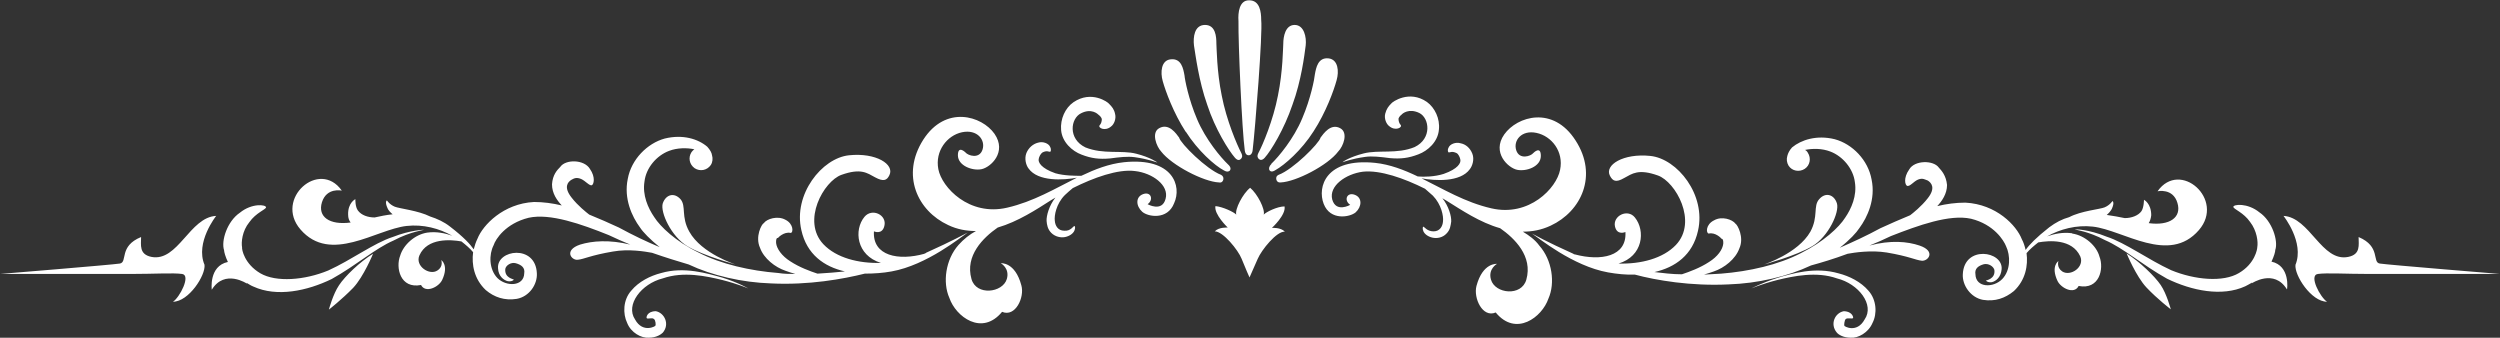 <?xml version="1.0" encoding="UTF-8"?><svg id="a" xmlns="http://www.w3.org/2000/svg" viewBox="0 0 792.1 107"><rect x="0" y="0" width="792.1" height="107" fill="#333333" stroke="none"/><defs><style>.b{fill:#fff;}</style></defs><path class="b" d="M306.4,73.8c.1,0,.2,0,.2,0,0,0-.1,0-.2,0Zm-13,6.4c-.1,0-.3,0-.5,.2-8.2,2.3-16.5,.7-16-7.1,0,0,2.6,1.2,3.3-1.7,.9-3.5-3.9-5.8-6.3-2.9-3.4,4.1-2.6,12.2,5.2,14.6-7.1,.2-14.1-1.6-18.2-5.9-7-7.4,.1-20,5.7-22,6.2-2.2,8.1-.6,10.7,.8,2.6,1.4,3.7,1,4.5-.7,1.7-3.4-4.2-7.2-12.8-6.3-8.6,.9-17.7,12.4-15.1,23.7,1.7,7.7,7.2,11.6,13.8,13.1-2.6,.3-5.6,.5-8.7,.7-2.4-.8-5.7-2-8.6-3.9-2.7-1.7-4.3-4-4.5-5.8-.1-1.9,.6-1.6,.6-1.6-.1,0,1.9-2.1,4-1.6,.9,0,1-2.9-1.7-4.2-2.4-1.3-5.8-.3-6.8,1.1-.7,.3-2.8,4.3-1.2,7.8,1.2,3.4,4.8,6.2,8.1,7.3,1,.4,2.1,.7,3.1,1-1.8,0-3.6,0-5.4-.3-8.9-.7-18.2-2.8-25.3-6.5-7.2-3.5-12.1-8.2-14-11.2-2-2.9-3.8-7-3.1-11.3,.5-4.3,3.8-8.2,7.8-9.7,2.6-1,5.7-1,8-.5-.3,.2-.6,.5-.9,.9-1.1,1.7-.7,3.9,1,5.1,1.7,1.1,3.9,.7,5.1-1,.6-.9,.7-2.1,.4-3.1-.1-.8-.6-1.7-1.5-2.7-2.9-2.5-7.8-4-13.5-2.6-5.5,1.5-10.6,6.6-11.7,12.8-1.3,6.2,1.3,11.9,3.9,15.4,.9,1.4,3.1,3.7,6.2,6.2-4.1-1.7-8.5-3.8-12.9-6.2-3-1.4-6.2-2.8-9.4-4.1-.9-.7-3.6-2.8-5.6-5.4-2.6-3.3-1.2-4.9-.1-5.6,.9-.5,1.6-.9,3.1-.3,1.4,.6,2.6,2.2,3.4,2,.6-.2,1.3-2.5-.6-5.2-1.8-3-7.7-3.1-9.4-.6-1,1-2.4,2.5-2.6,5.5,0,2.9,1.6,5.1,3.1,6.7-2.9-.7-5.9-1.1-8.8-1.1-9.7,.5-16.2,7.3-17.9,11.6-.5,1-.9,2.2-1.2,3.4-1.1-1.6-3.2-3.9-7.5-7.2-1.9-1.5-4.1-2.5-6.3-3.2-3.8-1.9-9.7-2.5-11.2-3.1-1.7-.7-2.5-2-2.5-2,0,0-.8,.3,.2,2.5,.3,.7,.9,1.3,1.6,1.9-2,.2-3.9,.6-5.7,1-2.1,0-4.2-.7-5.3-2.2-.9-1.2-.8-3.6-.8-3.6,0,0-2.4,1.1-2.3,4.9,0,1.1,.3,1.9,.8,2.5-6.7,.9-10.5-1.8-9.1-6.4,1.5-4.8,6.3-3.7,6.3-3.7-7.1-10.1-21.5,2.6-13.1,12.3,9.5,11,23.9,0,33.6-1.1,5.3-.6,10.4,.8,14.5,3.1-2.2-.8-5-1.4-7.9-1-4,.6-7.6,3.9-8.6,7.3-1.5,3.8,0,10.6,6.6,9.3,1.4,2.7,5.6,.7,6.7-1.6,2.2-4.7-.3-6.3-.3-6.3,0,0,.8,2-1.2,3.3-2.5,1.7-7.2-1.4-5.7-4.8,2.5-5.6,9.9-5,13.3-4.4,1.4,1.1,2.7,2.2,3.7,3.4-.5,3.9,.3,8.5,4,12,2.7,2.3,6,3.4,9.8,2.8,4-.7,6.6-4.6,6.4-8.1-.4-9.3-12.8-7.5-12.3-1.6,.1,2.5,1.8,3.8,3.1,4.1,1.3,.2,1.9-.4,1.9-.5-.1-.2-3-.5-2.7-3.4,.2-1.1,1.8-2.2,3.3-1.8,1.8,.5,3,1.4,2.7,3.2-.1,4.2-5.7,4.3-8.5,1.5-2.7-2.8-2.7-7.5-1.2-10.4,.6-1.9,3.8-6.9,11.1-8.7,6.8-1.5,16.7,2,25.4,5.5,2.3,1.1,4.6,2.1,6.8,3-6.6-1.6-12-1.2-15.9,0-5.3,1.8-2.7,5.1-.7,4.8,2-.2,4-1.4,11.1-2.6,5-.9,10.2,0,12.4,.4,4.3,1.5,8.2,2.7,11.6,3.7,7.4,3.5,16.9,5.7,26.1,6,11.9,.6,22.9-1.4,29.7-3.1,2.9,0,5.8-.2,8.5-.7,11.2-2,22.1-11,24.1-12.3-.9,.4-4.5,2.5-13.2,6.4Zm-75-6.8c-2.7-4.8-.9-8.1-2.8-10.3-2-2.2-4.6-1.5-5.6,1.3-.9,2.8,2.7,10.6,7.8,13.6,5.1,3.1,15.3,5.8,15.3,5.8,0,0-10.8-3.4-14.7-10.4Zm10.6,14.6c-5-1.4-12.2-3.6-19.5-1.5-3.5,.9-7.1,2.7-9.5,5.6-2.6,2.9-2.7,7.3-1.3,10.2,1.2,3.1,4.5,4.9,6.9,4.7,2.4,0,3.9-1.1,4.4-1.6,2.3-2.7,.5-6.3-2.2-6.8-2.8,0-3.1,2-2.9,2.2,.3,.4,1.8-.3,2.3,.3,.5,.2,.7,2.1,.4,2.1,.4,0-3.9,2.6-6.4-2-3.1-4.6,2-11.3,8.8-13,6.6-2.3,13.8-.7,18.8,.5,5.1,1.3,8.3,2.7,8.3,2.7,0,0-3-1.8-8.1-3.4Zm-104.6-12.9c-5.9,1.9-13.1,7.3-20.4,10.6-7.5,3.1-16.5,3.8-21.5,.9-5.1-3-5.9-7.6-5.8-8.2-.3-1.6,0-5.2,2.3-8,2.1-3,5.2-4,5.3-4.7,0-.9-4.5-1.4-8.3,1.7-4,2.7-6,8.9-5,11.9,0,.5,.4,2,1.2,3.7-6.1,1.3-5.1,8.8-5.1,8.8,4.1-6.7,11.2-1.9,11.2-1.9l-.2-.3c.7,.4,1.4,.9,2.2,1.2,7.4,3.4,17,1.4,24.8-2.4,7.9-4.4,13.8-9.7,19.6-12.2,5.5-2.9,9.7-3.3,9.6-3.4,.2,0-4.1,0-9.9,2.3Zm218.3-26.1c3.1,1.2,5.6,1.5,9,1.2,3-.4,5.5-.7,7.8-.4,4.4,.6,7.1,1.7,7.2,1.7,.1,0-2.3-1.7-6.7-2.8-4.6-1.2-10.4,.3-16.1-2-5.6-2.7-4.7-9.2-1.4-10.8,3.3-1.7,5.3,.2,5.6,.5,.4,.3,.8,.7,1,1.3,0,.7-.2,1.5-.7,2-.6,.8,1.7,2,3.6,.4,1-.7,1.7-2.5,1.3-4-.3-1.5-1-2.3-1.9-3.2-.3-.5-5.6-4.4-11.3-.5-2.6,1.8-4.2,5.3-3.9,8.8,.3,3.8,3.5,6.7,6.5,7.8ZM68.5,68.4c-8.4,.4-12.1,14.6-20.5,13-4-.8-3.3-3.8-3.3-6.3-7.1,2.9-4.2,7.9-6.7,8.4-2.5,.4-38,3.3-38,3.3H41.4c7.5,0,13.4-.4,16.3,0s-.8,7.5-2.9,8.8c5,0,10.4-8.4,10-11.7-3-7.1,3.7-15.5,3.7-15.5Zm38.9,22c-1.9,2.8-3.2,7.7-3.2,7.7,0,0,4.1-3.2,7.7-6.9,3.3-3.5,6.3-10.8,6.3-10.8-4.1,2.5-8.9,7.1-10.8,10Zm248.7-39c-4.7,.5-9.1,2.2-13.5,4.3-1.9,0-5.4,0-8.2-.8-4.6-1.6-5.5-3.5-5.3-4.5,.1-.7,.6-1.7,1.2-2.1,1.4-.7,1.9-.2,2.4-.2,.2,0,.5-.7,0-1.6-.4-1-2.2-1.8-3.8-1.3-1.6,.4-3,1.6-3.7,3.3-.7,1.8-.1,3.9,.7,4.9,3,4.2,11.1,3.7,15.3,2.9-6.8,3.4-13.8,7.6-22.1,9.5-12,2.8-20.7-6.4-21.8-12.2-1.1-5.8,2.8-10.7,7.5-11.7,4.8-1,7.5,2.4,6.5,5.5s-4.6,1.9-5.4,.9c0,0-2.4-2.4-2.4,.9s4.6,5,7.5,4.4,8.1-5.4,4.1-11.2c-4-5.7-15.5-9.2-22.6,1.9-7.1,11.2-1.8,22.5,7.9,27,2.9,1.4,5.9,1.9,8.8,1.9-2,1.1-3.9,2.6-5.5,4.4-4.1,4.6-5.1,11.9-2.9,16.8,2,5.9,10.3,12.2,16.7,4.4,4.2,1.8,7.2-4.6,6.1-8.4-2-7.5-6.5-7-6.5-7,0,0,2.9,1.6,1.9,5-1.3,4.4-9.7,5.4-11.2,0-2.1-7.4,3.7-13.1,8.3-16.3,6.5-1.9,12.4-5.8,16.8-8.6l1.5-.9c-2,2.5-2.9,5.8-2.8,7.4,.1,1.2,.3,2.6,1.5,3.8,1.2,1.2,3,1.6,4.4,1.3,1.4-.3,2.5-1.1,2.9-2s.2-1.5,0-1.5c-.3,0-1.2,1.7-3.2,1.5-2,0-2.9-1.6-3-3.2-.2-1.5,.4-5.3,3.2-8.1,.8-.8,1.7-1.5,2.5-2.2,6.6-3.3,14.3-6.1,19.7-5.4,5.5,.6,10.9,4.5,9.7,8.8-1.1,4.3-5.7,1.7-5.7,1.7,2-1.4,1.1-4.1-1.4-3.2s-2.3,3.8-.3,5.6c1.8,1.6,8,2.7,10.1-2.7,2.5-5.4-.3-14.6-15.9-13Zm92.1-4.8c-5.6,2.3-11.4,.8-16.1,2-4.4,1.1-6.8,2.7-6.7,2.8,0,0,2.8-1.1,7.2-1.7,2.2-.3,4.7,0,7.8,.4,3.4,.3,5.9,0,9-1.2,3-1.1,6.2-4,6.5-7.8,.4-3.5-1.3-7-3.8-8.8-5.6-3.9-11,0-11.3,.5-.9,.9-1.5,1.7-1.9,3.2s.3,3.3,1.3,4c1.9,1.6,4.2,.4,3.6-.4-.5-.5-.7-1.3-.7-2,.2-.6,.6-1,1-1.3,.2-.3,2.3-2.1,5.6-.5,3.2,1.6,4.1,8.1-1.5,10.8Zm271.5,36.3c.8-1.7,1.2-3.1,1.2-3.7,1-2.9-1-9.2-5-11.9-3.8-3.1-8.4-2.6-8.3-1.7,.2,.7,3.3,1.8,5.3,4.7,2.2,2.8,2.6,6.4,2.3,8,0,.6-.7,5.2-5.8,8.2-5,3-14,2.2-21.5-.9-7.2-3.3-14.5-8.7-20.4-10.6-5.9-2.4-10.1-2.4-10.1-2.3s4.1,.5,9.6,3.4c5.8,2.5,11.7,7.8,19.6,12.2,7.8,3.8,17.4,5.8,24.8,2.4,.8-.4,1.5-.8,2.2-1.2l-.2,.3s7.1-4.8,11.2,1.9c.1,0,1.1-7.5-4.9-8.8Zm-45.9-2.6s3,7.3,6.3,10.8c3.5,3.7,7.7,6.9,7.7,6.9,0,0-1.3-4.9-3.2-7.7-1.9-2.8-6.7-7.4-10.8-10Zm-91.8-15.9c-.9-2.8-3.6-3.6-5.6-1.3-2,2.2-.2,5.5-2.8,10.3-3.9,6.9-14.7,10.4-14.7,10.4,0,0,10.1-2.7,15.3-5.8,5.1-3,8.7-10.8,7.8-13.6Zm172,19.1c-2.5-.4,.4-5.4-6.7-8.4,0,2.5,.7,5.5-3.3,6.3-8.4,1.7-12.1-12.5-20.5-13,0,0,6.7,8.4,3.8,15.5-.4,3.3,5,11.7,10,11.7-2.1-1.3-5.9-8.4-2.9-8.8,2.9-.4,8.8,0,16.3,0h41.4s-35.6-2.9-38.1-3.3Zm-268.4-9.7c-.1,0-.1,0-.2,0h.2Zm-3.1-.4c2.9,0,5.8-.5,8.8-1.9,9.7-4.5,15.1-15.9,7.9-27-7.1-11.1-18.5-7.7-22.6-1.9-4,5.7,1.2,10.6,4.1,11.2,2.9,.6,7.5-1,7.5-4.4s-2.4-.9-2.4-.9c-.8,1-4.4,2.2-5.4-.9-1-3.1,1.7-6.5,6.4-5.5,4.8,1,8.7,5.9,7.5,11.7-1.1,5.8-9.8,15-21.8,12.2-8.3-1.9-15.2-6.1-22.1-9.5,4.2,.8,12.3,1.3,15.3-2.9,.8-1,1.5-3.1,.8-4.9-.7-1.8-2.1-3-3.7-3.3-1.6-.5-3.4,.3-3.8,1.3-.5,.9-.2,1.5,0,1.6,.6,0,1-.5,2.5,.2,.6,.3,1.1,1.4,1.2,2.1,.2,1-.7,2.9-5.3,4.5-2.8,.9-6.3,1-8.2,.8-4.4-2.1-8.8-3.8-13.5-4.3-15.6-1.6-18.4,7.6-16.3,13,2.1,5.4,8.3,4.2,10.1,2.7,2-1.8,2.2-4.7-.3-5.6s-3.5,1.8-1.4,3.2c0,0-4.5,2.6-5.7-1.7-1.1-4.3,4.3-8.1,9.7-8.8,5.5-.6,13.1,2.1,19.7,5.4,.8,.7,1.7,1.5,2.5,2.2,2.7,2.8,3.4,6.5,3.2,8.1-.1,1.6-1,3.2-3,3.2-2,0-2.9-1.4-3.2-1.5-.2,0-.4,.6,0,1.5s1.5,1.7,2.9,2,3.2,0,4.4-1.3c1.2-1.2,1.3-2.5,1.5-3.8,.1-1.7-.8-4.9-2.8-7.4l1.5,.9c4.5,2.8,10.4,6.8,16.8,8.6,4.6,3.2,10.4,8.9,8.3,16.3-1.5,5.4-9.9,4.5-11.2,0-1-3.4,1.9-5,1.9-5,0,0-4.5-.5-6.5,7-1,3.8,1.9,10.2,6.1,8.4,6.4,7.8,14.7,1.5,16.7-4.4,2.2-4.9,1.2-12.2-2.9-16.8-1.3-1.8-3.2-3.2-5.2-4.4Zm100,13.2c-7.3-2.1-14.6,0-19.5,1.5-5,1.6-8.1,3.3-8.1,3.3,0,0,3.2-1.4,8.3-2.7,5-1.2,12.3-2.8,18.8-.5,6.9,1.7,12,8.4,8.8,13-2.5,4.6-6.7,2.1-6.4,2-.2,0,0-1.8,.4-2.1,.5-.5,2,0,2.3-.3,.2,0,0-2.1-2.9-2.2-2.8,.5-4.5,4.1-2.2,6.8,.5,.6,2,1.6,4.4,1.6,2.3,.2,5.6-1.6,6.9-4.7,1.5-2.9,1.3-7.3-1.3-10.2-2.4-2.8-6-4.6-9.5-5.5Zm74-12.7c-2.9-.4-5.7,.2-7.9,1,4.1-2.3,9.3-3.7,14.5-3.1,9.7,1.1,24.1,12.1,33.6,1.1,8.4-9.7-6-22.4-13.1-12.3,0,0,4.9-1.1,6.3,3.7,1.4,4.6-2.5,7.3-9.1,6.4,.4-.6,.7-1.5,.8-2.5,0-3.8-2.3-4.9-2.3-4.9,0,0,0,2.4-.8,3.6-1,1.4-3.1,2.2-5.3,2.2-1.8-.4-3.7-.7-5.7-1,.7-.6,1.2-1.2,1.6-1.9,1-2.2,.2-2.5,.2-2.5,0,0-.8,1.3-2.5,2-1.4,.6-7.4,1.1-11.2,3.1-2.2,.6-4.3,1.7-6.3,3.2-4.2,3.3-6.4,5.6-7.5,7.2-.3-1.3-.7-2.5-1.2-3.4-1.7-4.4-8.1-11.1-17.9-11.6-3,0-6,.4-8.9,1.1,1.5-1.6,3.1-3.9,3.1-6.7-.3-3-1.7-4.5-2.6-5.5-1.7-2.4-7.7-2.4-9.4,.6-1.9,2.7-1.3,5-.6,5.2,.9,.2,2-1.4,3.4-2,1.5-.6,2.2,0,3.1,.3,1.1,.7,2.6,2.3,0,5.6-2,2.6-4.8,4.8-5.6,5.4-3.2,1.3-6.3,2.7-9.4,4.1-4.4,2.4-8.8,4.4-12.9,6.2,3.2-2.5,5.3-4.8,6.2-6.2,2.6-3.5,5.2-9.2,3.9-15.4-1.1-6.2-6.1-11.3-11.7-12.8-5.7-1.4-10.6,.2-13.5,2.6-.9,1-1.3,1.9-1.5,2.7-.3,1-.2,2.1,.4,3.1,1.1,1.7,3.4,2.1,5.1,1,1.7-1.1,2.1-3.4,1-5.1-.2-.4-.5-.7-.9-.9,2.4-.5,5.4-.5,8,.5,4,1.5,7.3,5.5,7.8,9.7,.7,4.3-1.1,8.4-3.1,11.3-1.9,3-6.8,7.6-14,11.2-7.1,3.7-16.4,5.8-25.3,6.5l-5.4,.3c1-.3,2-.6,3.1-1,3.3-1.1,6.9-3.9,8.1-7.3,1.6-3.5-.6-7.5-1.2-7.8-1-1.4-4.4-2.5-6.8-1.1-2.7,1.3-2.6,4.1-1.7,4.2,2.1-.5,4,1.5,4,1.6s.7-.2,.6,1.6c-.2,1.9-1.8,4.1-4.5,5.8-2.9,1.9-6.2,3.1-8.6,3.9-3.1,0-6.1-.4-8.7-.7,6.6-1.5,12.1-5.4,13.8-13.1,2.6-11.3-6.5-22.8-15.1-23.7s-14.6,2.9-12.8,6.3c.9,1.7,1.9,2.2,4.5,.7,2.6-1.4,4.5-3,10.7-.8,5.6,2,12.7,14.6,5.7,22-4.1,4.3-11.1,6.1-18.2,5.9,7.8-2.3,8.6-10.4,5.2-14.6-2.3-2.9-7.1-.5-6.3,2.9,.7,2.9,3.3,1.7,3.3,1.7,.5,7.8-7.8,9.3-16,7.1-.1,0-.3,0-.5-.2-8.7-3.9-12.3-6-13.1-6.4,2,1.3,12.9,10.3,24.1,12.3,2.8,.5,5.7,.8,8.5,.7,6.7,1.8,17.8,3.7,29.7,3.1,9.2-.3,18.7-2.5,26.1-6,3.3-.9,7.3-2.1,11.6-3.7,2.2-.4,7.4-1.2,12.4-.4,7.1,1.2,9.1,2.4,11.1,2.6s4.6-3-.7-4.8c-3.8-1.3-9.2-1.8-15.9,0,2.3-.9,4.5-1.9,6.8-3,8.7-3.4,18.6-7,25.4-5.5,7.3,1.8,10.4,6.9,11.1,8.7,1.4,2.9,1.5,7.6-1.2,10.4-2.8,2.9-8.4,2.8-8.5-1.5-.3-1.8,.9-2.7,2.7-3.2,1.5-.3,3,.7,3.3,1.8,.4,2.9-2.6,3.3-2.7,3.4,0,0,.6,.7,1.9,.5,1.3-.3,2.9-1.6,3.1-4.1,.5-5.8-11.9-7.7-12.3,1.6-.2,3.5,2.5,7.4,6.4,8.1,3.8,.6,7-.5,9.8-2.8,3.7-3.5,4.5-8.1,4-12,1-1.2,2.3-2.3,3.7-3.4,3.4-.6,10.7-1.2,13.3,4.4,1.5,3.4-3.1,6.5-5.7,4.8-1.9-1.3-1.2-3.3-1.2-3.3,0,0-2.5,1.6-.3,6.3,1.1,2.3,5.3,4.4,6.7,1.6,6.6,1.3,8.1-5.5,6.6-9.3-.9-3.4-4.6-6.7-8.6-7.3Zm-238.1-30.3c-.4,1.8-8.7,10.1-13.3,11.8-.8,.4-.8,1-.7,1.5,.1,.4,.4,1,1.4,.9,4.8-.2,14.9-5.4,18.2-9.8,1.6-1.6,3.3-6,.6-7.4-3-1.6-5.3,1.8-6.2,3Zm-19.5,6.8c.3,.3,1,.5,1.8-.4,2-2.2,6.2-9.1,8.8-16.8,2.8-7.6,3.8-15.7,4.2-18.8,.3-2.6-.5-6.5-3.5-6.5s-3.6,3.8-3.6,5.9c-.1,1.2-.1,8.7-1.7,16.5-1.5,7.8-4.8,15.6-6.2,18.2-.5,1-.2,1.6,.2,1.9Zm3.9,1.6c-.8,.8-.8,1.5-.6,1.9,.2,.3,.7,.8,1.9,0,2.9-1.6,8.3-6.3,12.1-12.3,3.9-6,6.4-12.9,7.3-16.2,.8-2.8,.5-6.5-2.5-6.9-3.4-.4-4,2.9-4.4,5.1-.1,1.3-1.3,7.6-4,13.9-2.7,6.5-7.5,12.2-9.8,14.4Zm.2,20.2s4.5-4.1,4-6.8c-2.3,0-5.9,1.8-6.6,2.6,.5-1.7-2-6.6-4.3-8.5-2.3,1.8-4.9,6.8-4.4,8.5-.7-.8-4.3-2.5-6.6-2.7-.5,2.6,3.9,6.8,3.9,6.8,0,0-2.8-.2-4.1,1.2,2.6,0,7.4,5.9,8.5,8.7,1.1,2.8,2.5,5.9,2.5,5.9,0,0,1.4-3.1,2.6-5.9s6-8.8,8.6-8.6c-1.3-1.4-4.1-1.2-4.1-1.2Zm-20.5-39c2.5,7.7,6.8,14.5,8.8,16.8,.9,1,1.5,.7,1.8,.4,.4-.3,.7-.9,.2-1.9-1.4-2.7-4.7-10.4-6.2-18.2-1.6-7.8-1.6-15.3-1.7-16.5,0-2.1-.2-5.9-3.6-5.9s-3.8,3.9-3.5,6.5c.5,3,1.5,11.2,4.2,18.8Zm11.9,14.5c.2,1.4,.9,1.5,1.3,1.5s1.1-.4,1.2-1.7c.8-6.8,3.2-36.8,2.7-41.2,0-2.4-.4-6.3-3.9-6.2-3,0-3.5,3.8-3.3,6.6-.1,6.8,1.1,34.6,2,41Zm-18.7-6c3.8,6,9.2,10.8,12.1,12.3,1.2,.7,1.7,.2,1.9,0,.3-.4,.3-1.1-.6-1.9-2.3-2.2-7.1-7.9-9.8-14.3-2.7-6.3-3.9-12.6-4-13.9-.4-2.2-1-5.5-4.4-5.1-3,.3-3.3,4.1-2.5,6.9,.9,3.2,3.4,10.1,7.3,16.1Zm10.5,16.1c1,.2,1.3-.5,1.4-.9,.1-.5,0-1.1-.7-1.5-4.6-1.7-12.9-10-13.3-11.8-.9-1.2-3.2-4.7-6.3-3-2.6,1.4-.9,5.8,.6,7.4,3.4,4.4,13.5,9.6,18.3,9.8Z"/></svg>